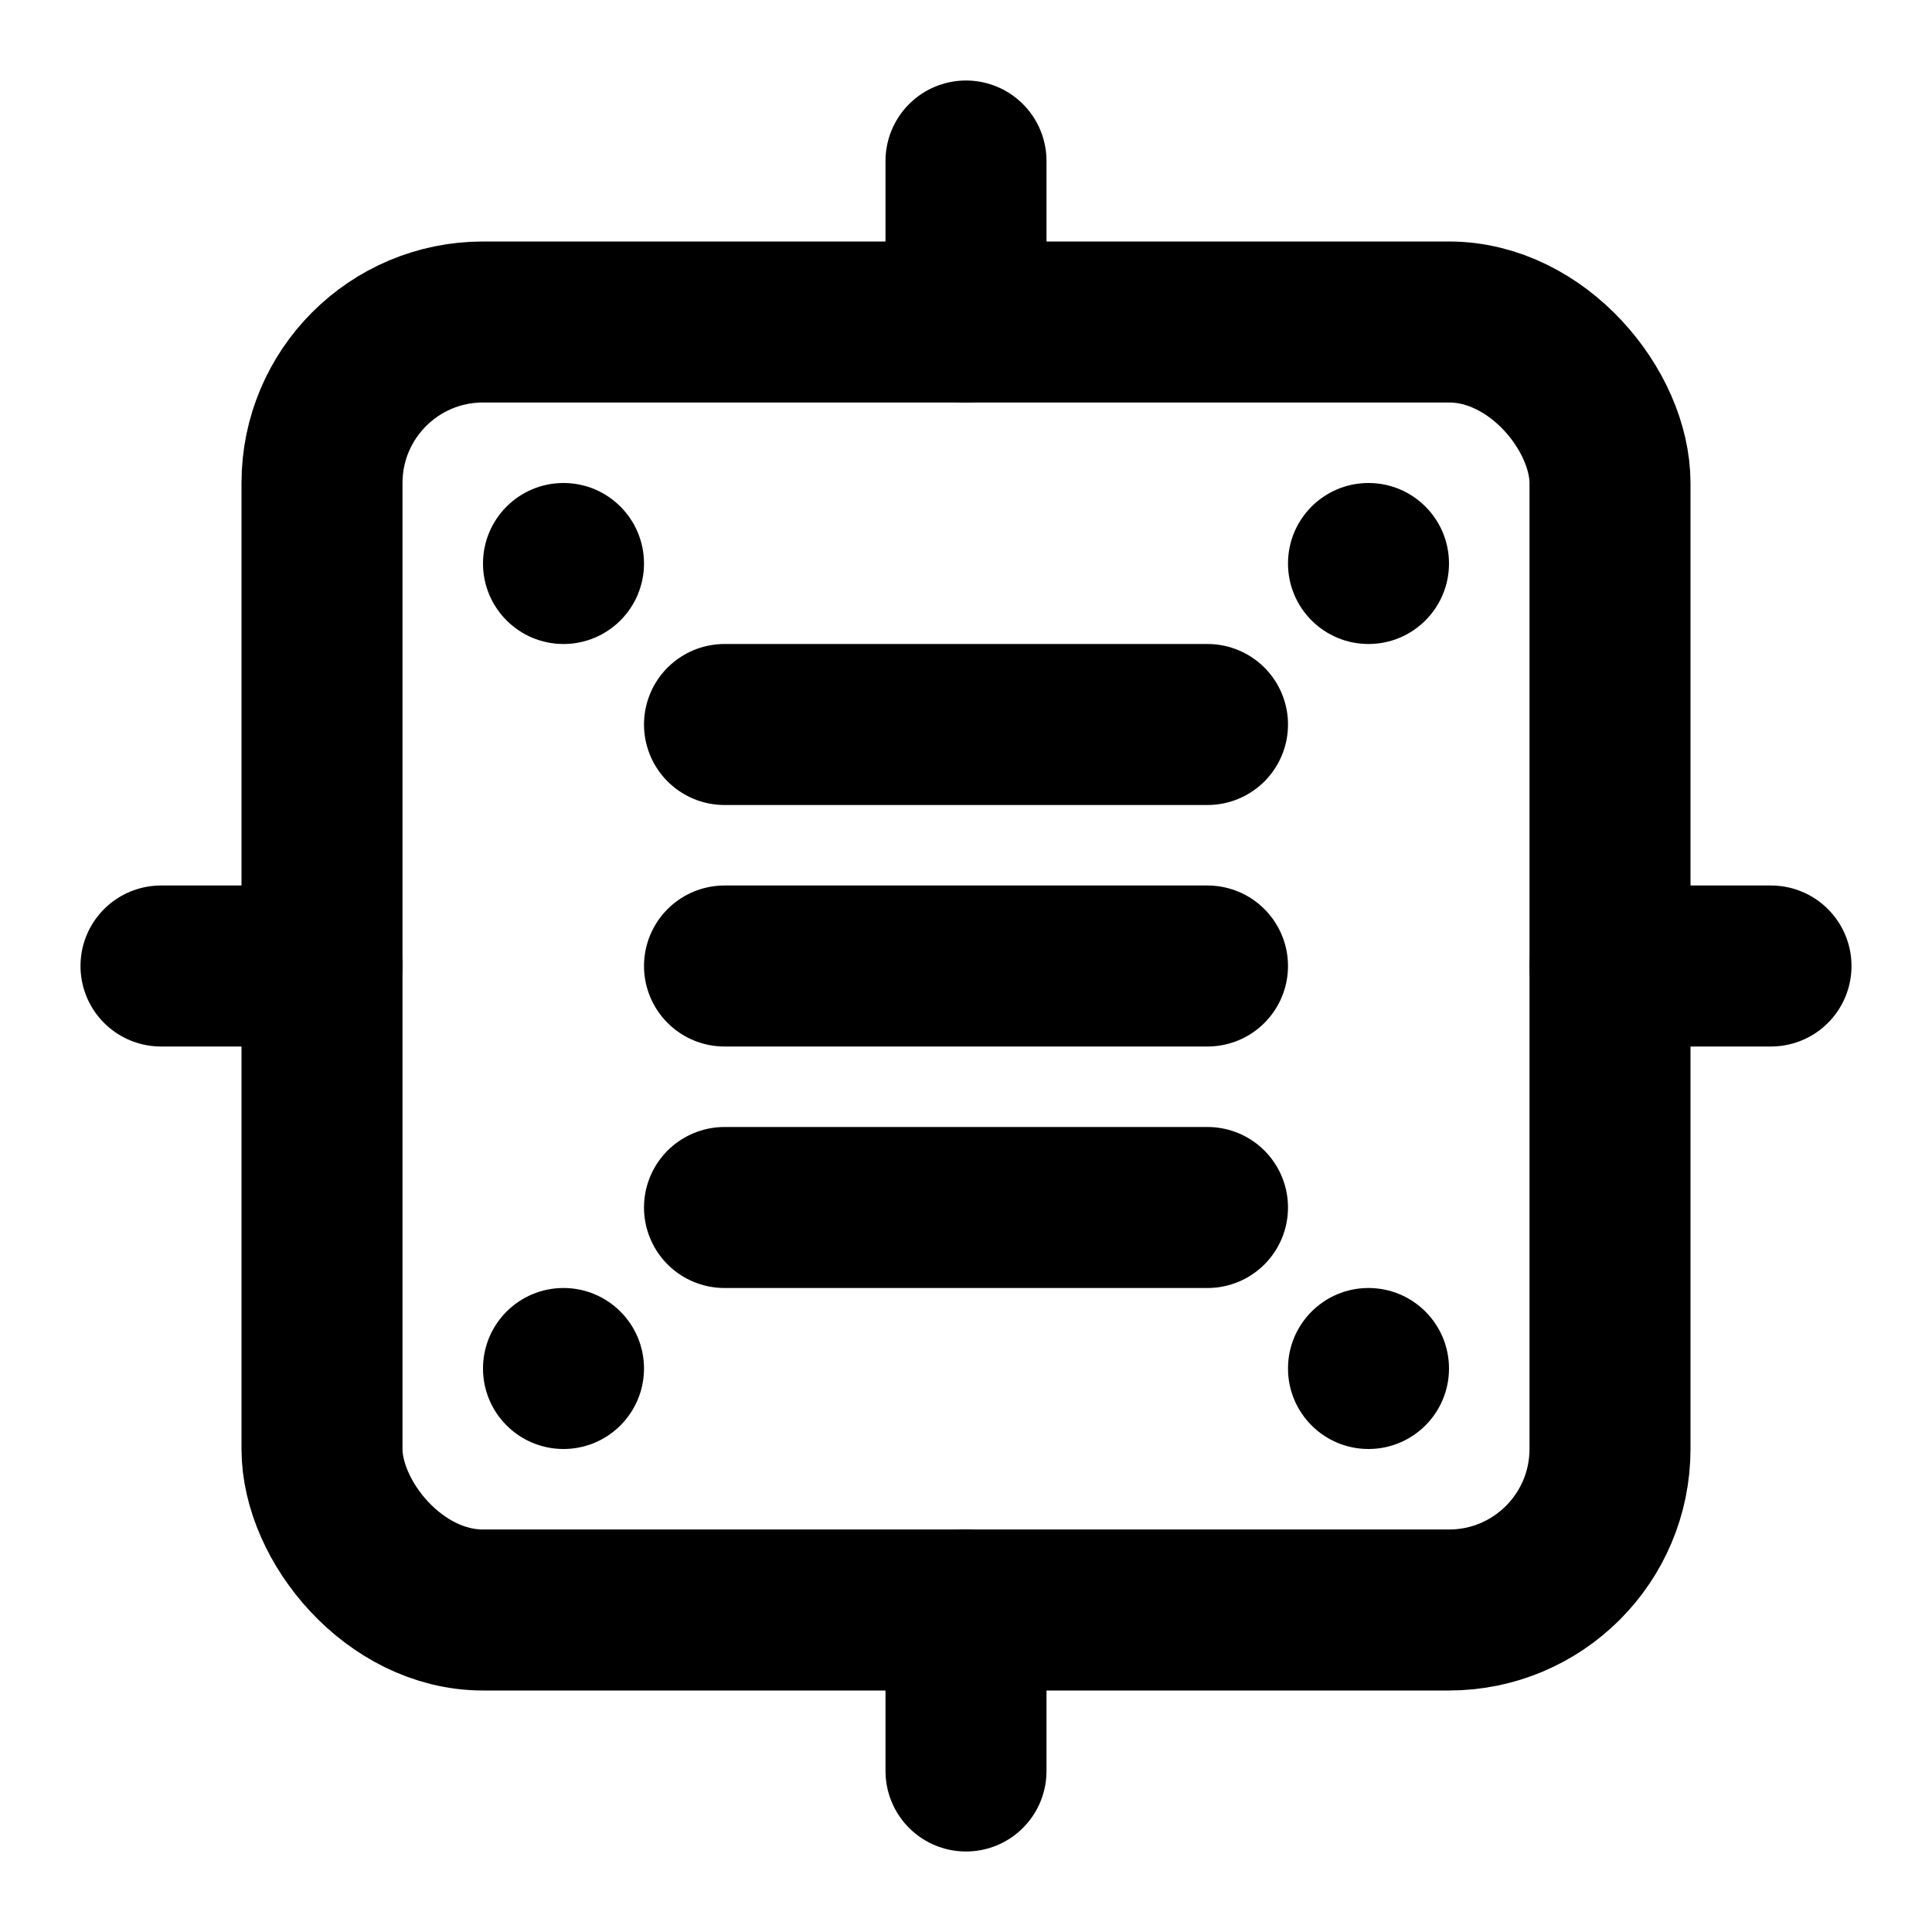 <svg width="24" height="24" viewBox="0 0 24 24" fill="none" xmlns="http://www.w3.org/2000/svg">
  <rect x="4" y="4" width="16" height="16" rx="2" stroke="currentColor" stroke-width="2" stroke-linecap="round" stroke-linejoin="round"/>
  <path d="M9 9H15" stroke="currentColor" stroke-width="2" stroke-linecap="round" stroke-linejoin="round"/>
  <path d="M9 12H15" stroke="currentColor" stroke-width="2" stroke-linecap="round" stroke-linejoin="round"/>
  <path d="M9 15H15" stroke="currentColor" stroke-width="2" stroke-linecap="round" stroke-linejoin="round"/>
  <circle cx="7" cy="7" r="1" fill="currentColor"/>
  <circle cx="17" cy="7" r="1" fill="currentColor"/>
  <circle cx="7" cy="17" r="1" fill="currentColor"/>
  <circle cx="17" cy="17" r="1" fill="currentColor"/>
  <path d="M20 12H22" stroke="currentColor" stroke-width="2" stroke-linecap="round" stroke-linejoin="round"/>
  <path d="M2 12H4" stroke="currentColor" stroke-width="2" stroke-linecap="round" stroke-linejoin="round"/>
  <path d="M12 20V22" stroke="currentColor" stroke-width="2" stroke-linecap="round" stroke-linejoin="round"/>
  <path d="M12 2V4" stroke="currentColor" stroke-width="2" stroke-linecap="round" stroke-linejoin="round"/>
</svg> 